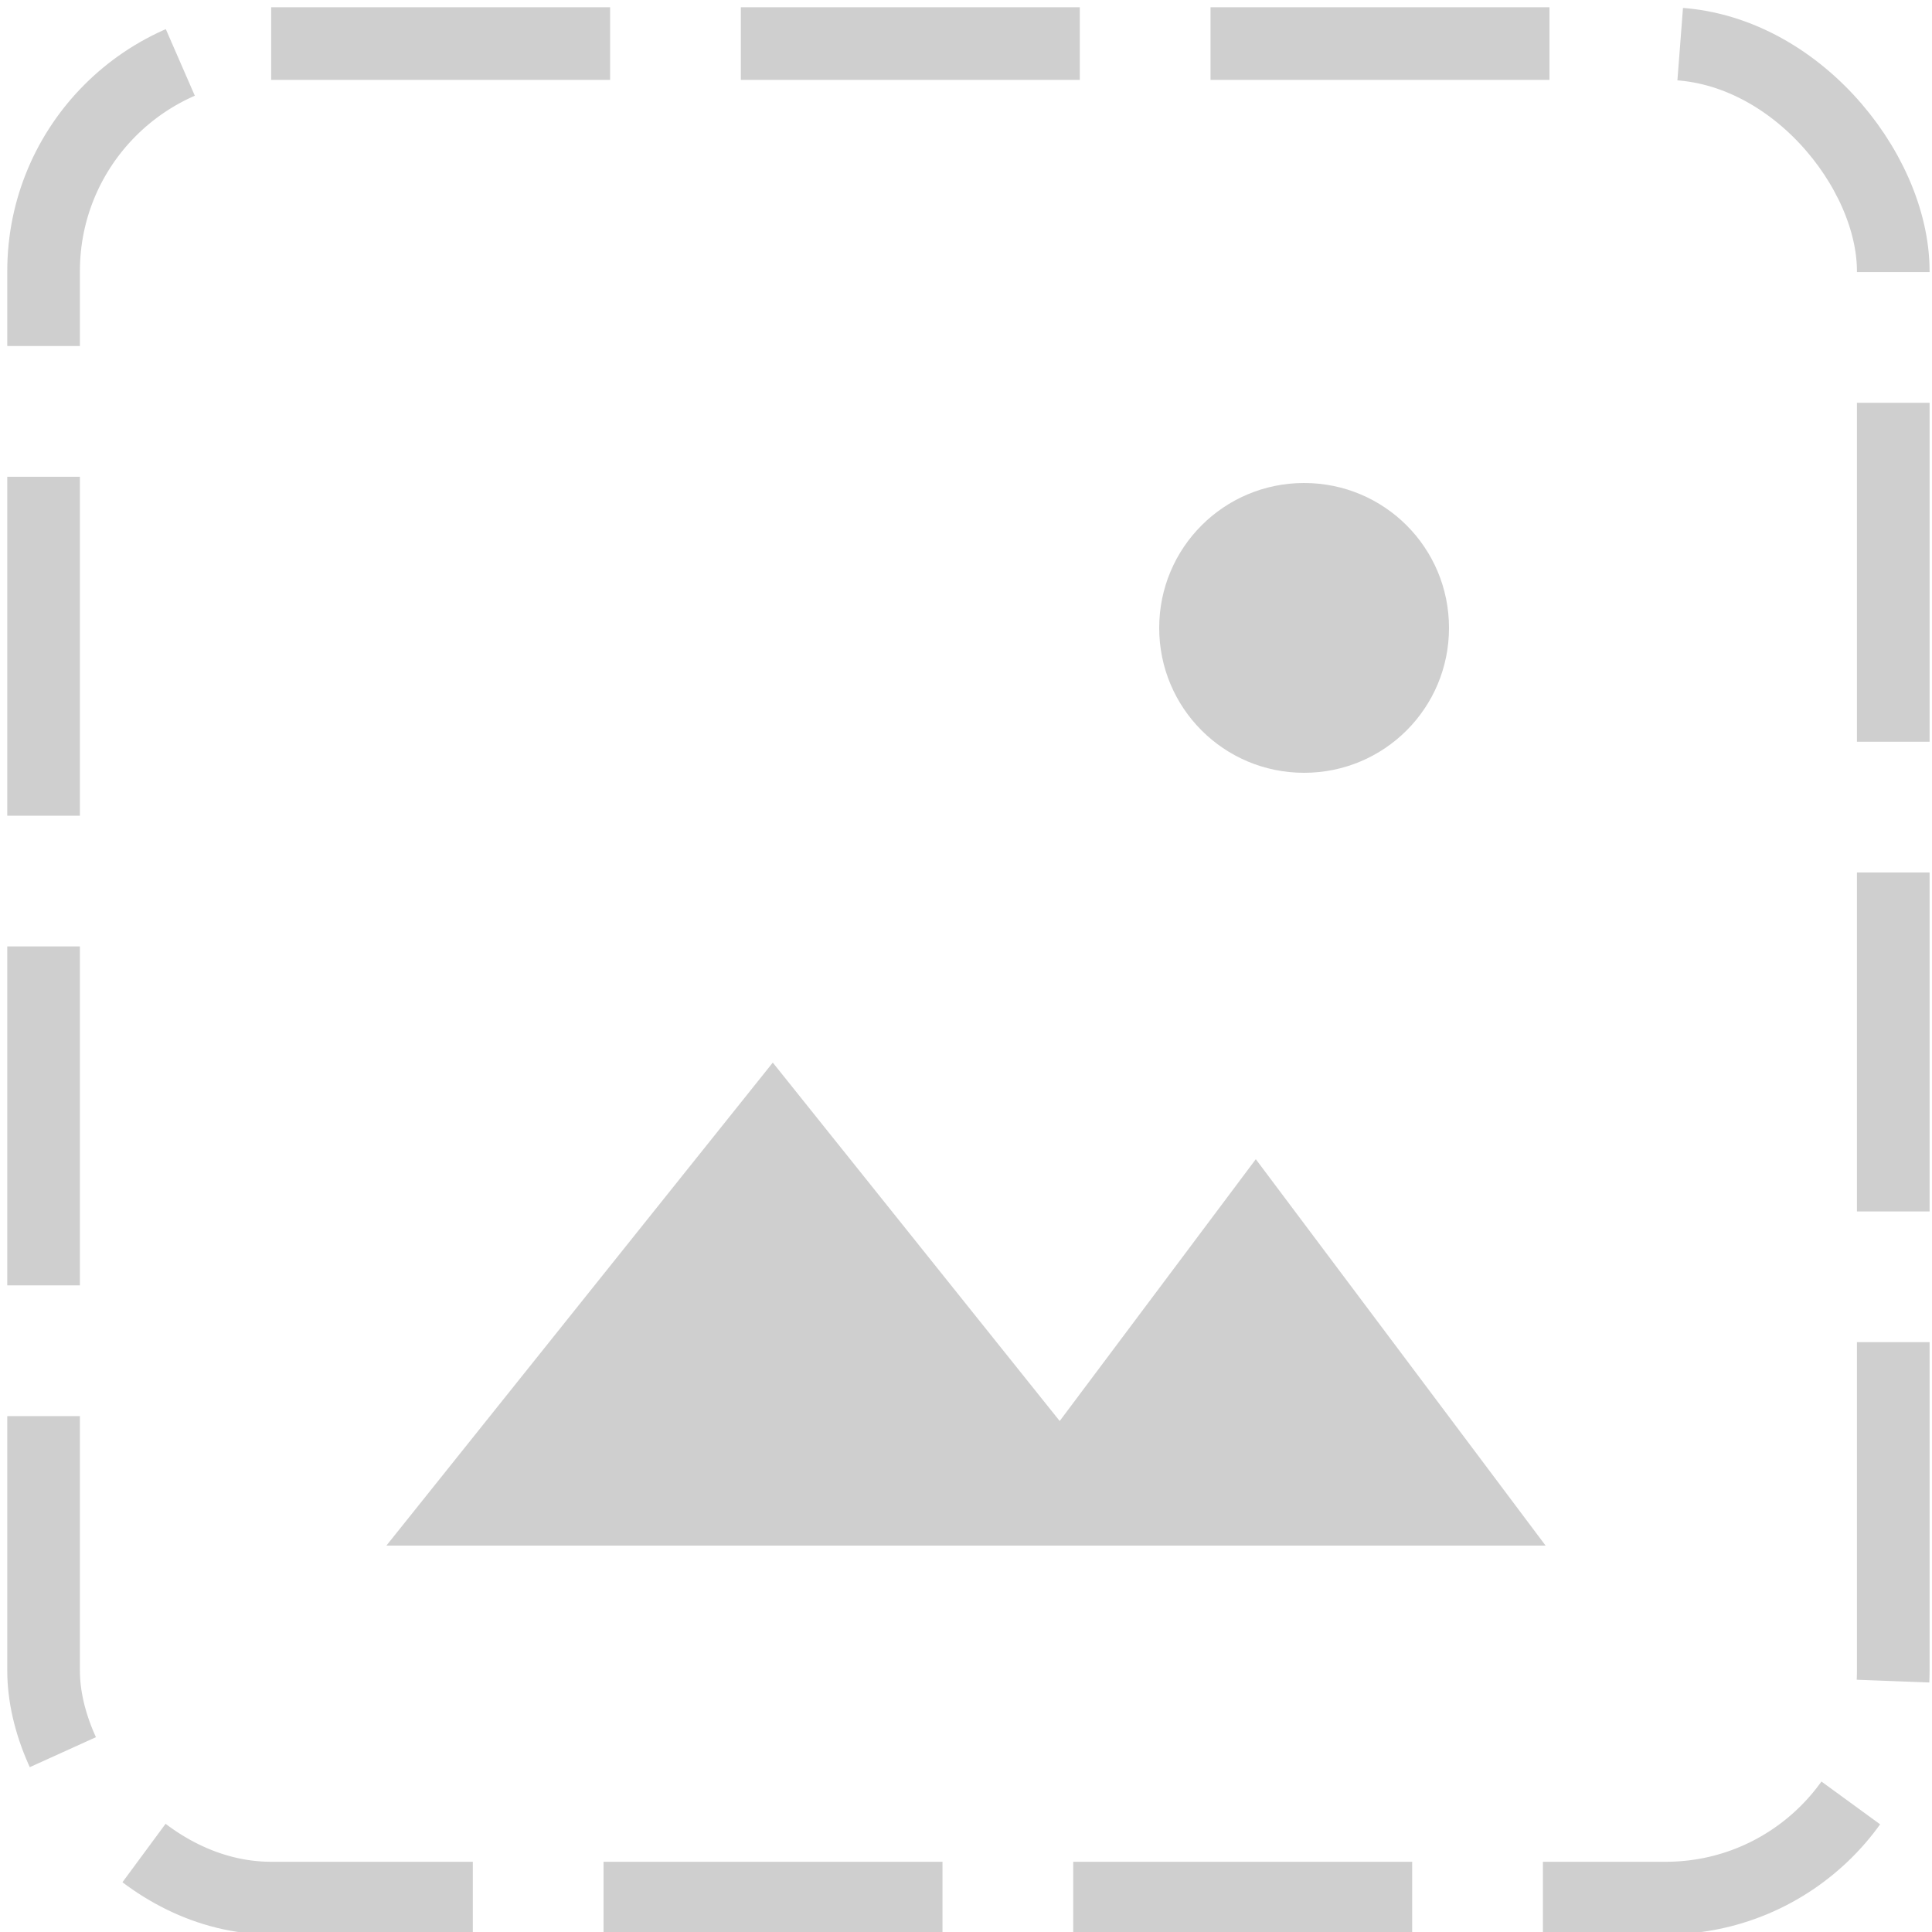 <svg version="1.1" xmlns="http://www.w3.org/2000/svg" viewBox="0 0 399 399" width="100%" height="100%">
	<rect fill-opacity="0" x="9" y="9" width="382" height="383" rx="47" ry="47" stroke="#cfcfcf" stroke-dasharray="70,27" stroke-width="15" />
	<path fill="#cfcfcf" d="M159.6 219.45L79.8 319.2L319.2 319.2L259.35 239.4L218.85 293.47L159.6 219.45Z M269.32 99.75C252.77 99.75 239.4 113.11 239.4 129.68C239.4 146.23 252.77 159.6 269.32 159.6C285.89 159.6 299.25 146.23 299.25 129.68C299.25 113.11 285.89 99.75 269.32 99.75Z" />
</svg>
